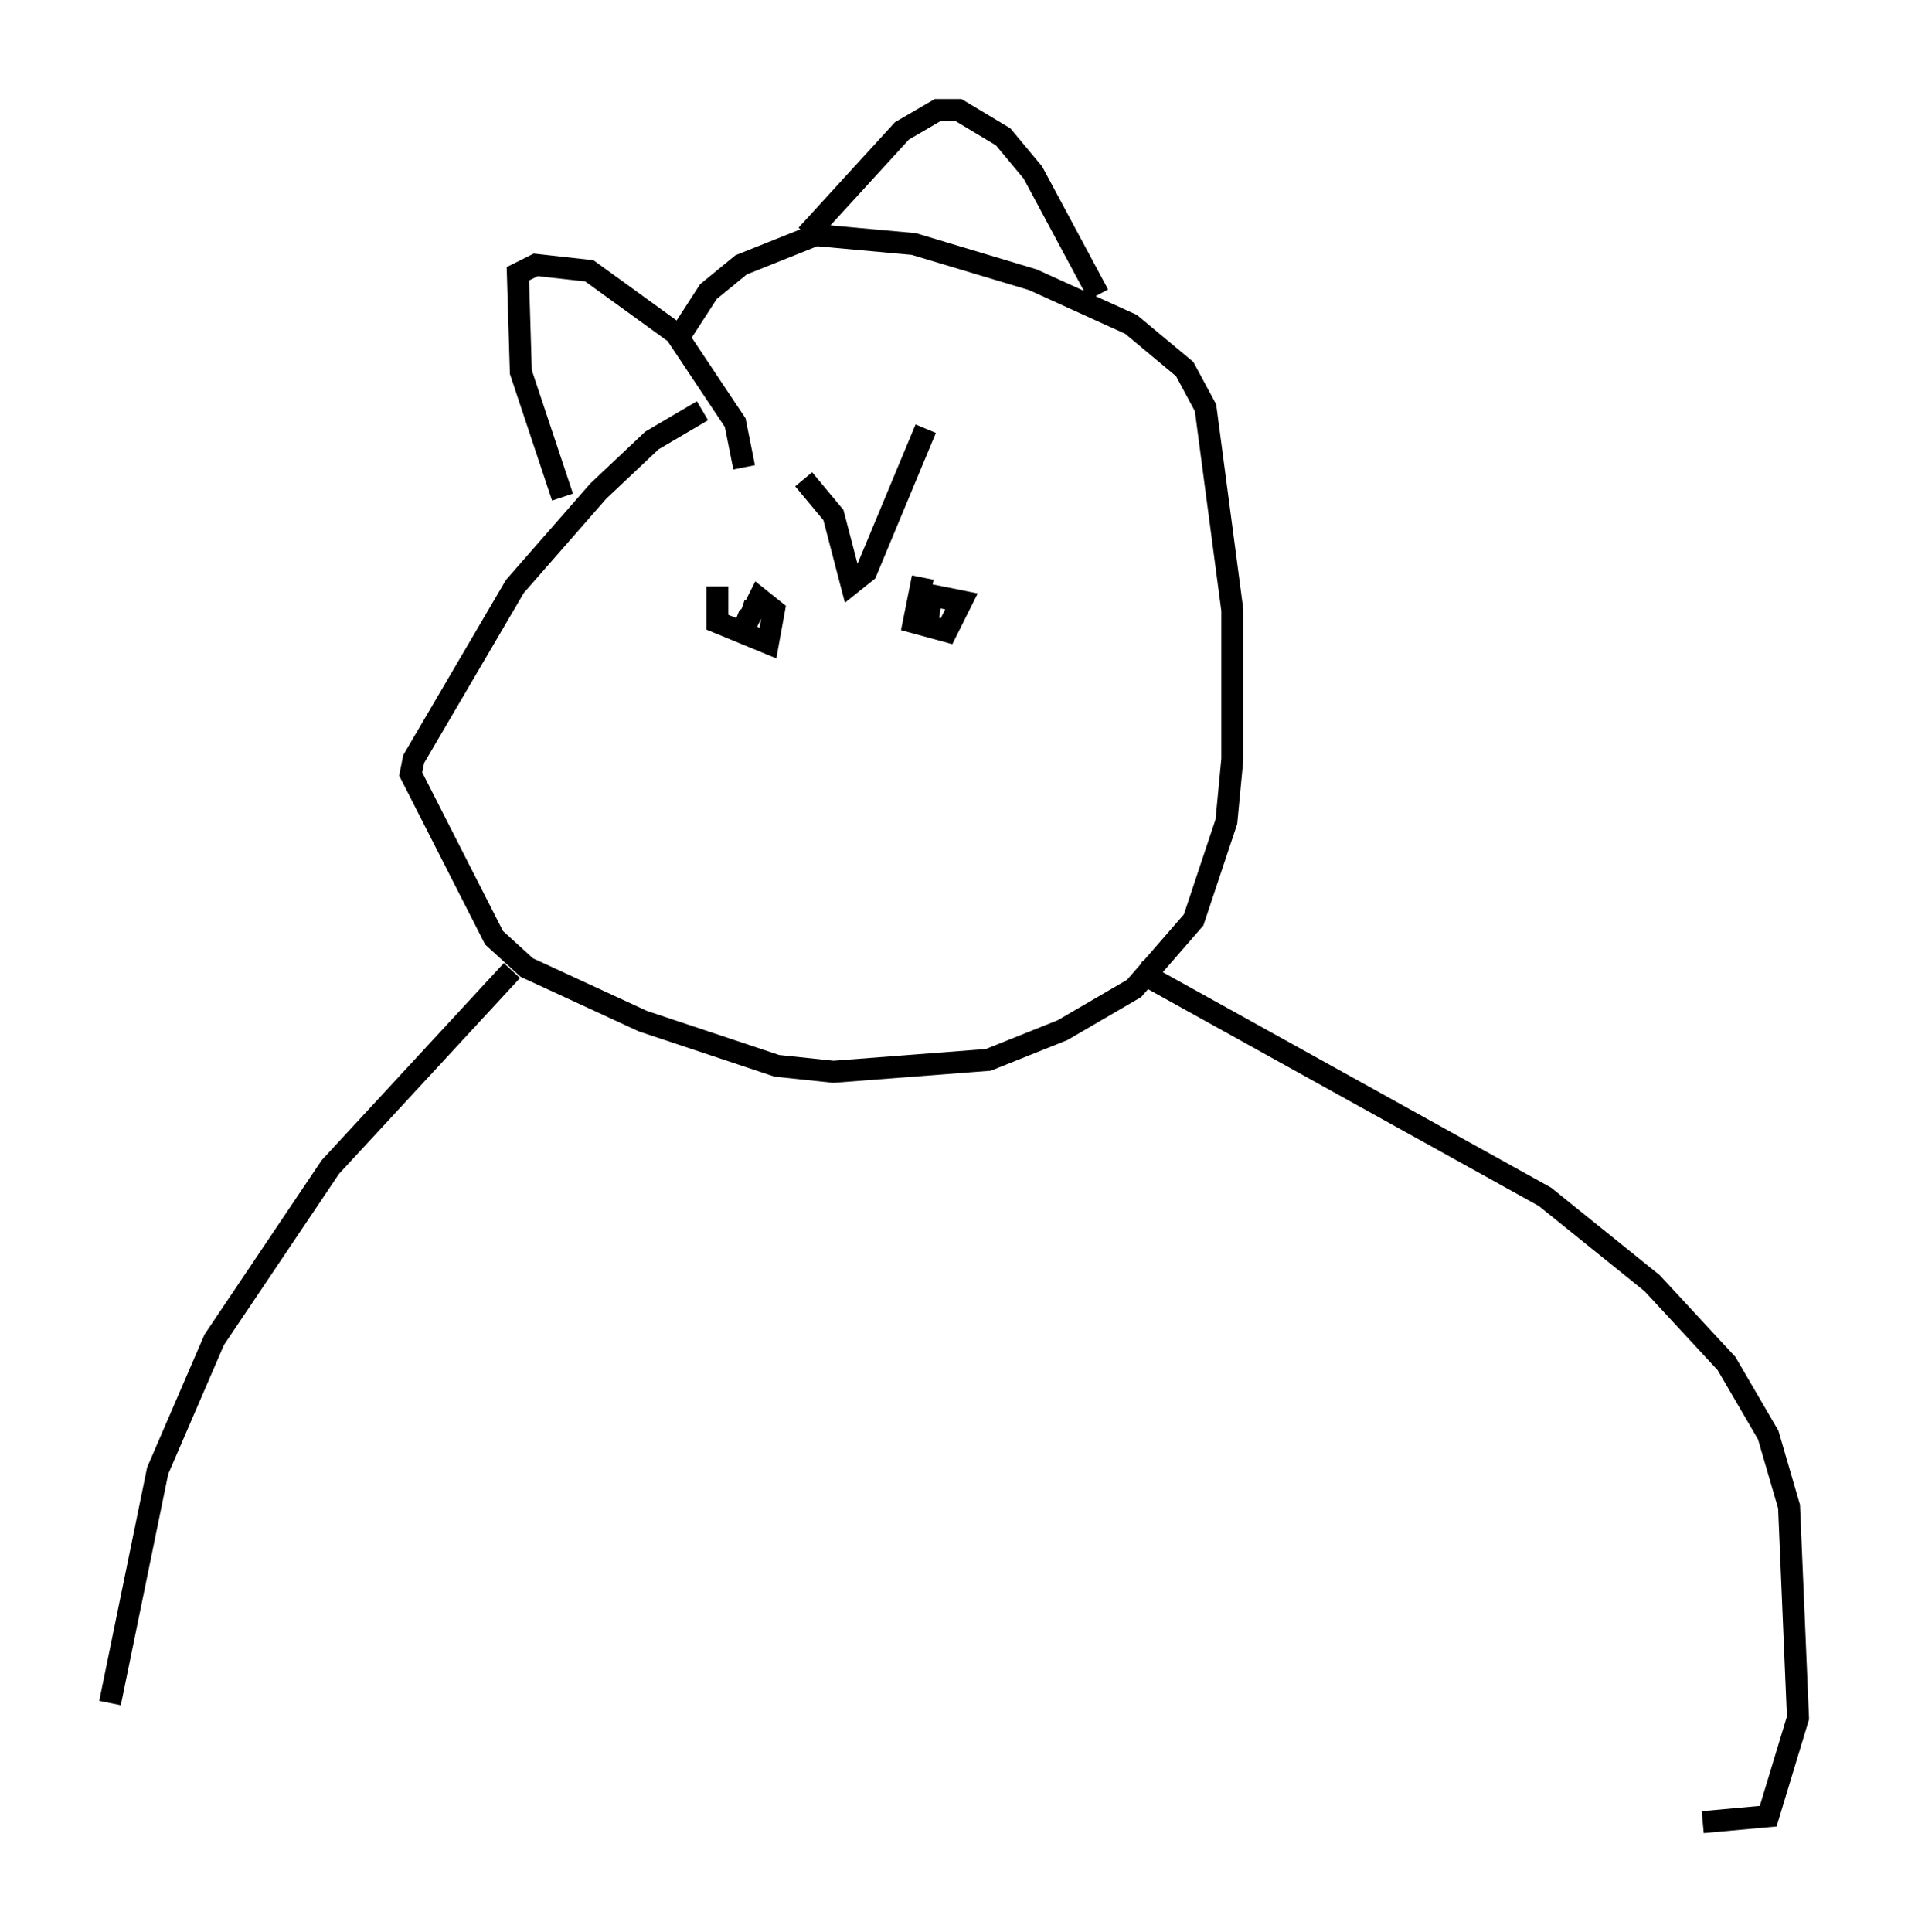 <?xml version="1.0" encoding="utf-8" ?>
<svg baseProfile="full" height="87.807" version="1.1" width="86.724" xmlns="http://www.w3.org/2000/svg" xmlns:ev="http://www.w3.org/2001/xml-events" xmlns:xlink="http://www.w3.org/1999/xlink"><defs /><rect fill="white" height="87.807" width="86.724" x="0" y="0" /><path d="M35.987, 17.584 m-4.059, 1.083 l-2.3, 1.353 -2.436, 2.3 l-3.789, 4.33 -4.601, 7.848 l-0.135, 0.677 3.789, 7.442 l1.488, 1.353 5.277, 2.436 l6.089, 2.03 2.571, 0.271 l7.036, -0.541 3.383, -1.353 l3.248, -1.894 2.706, -3.112 l1.488, -4.465 0.271, -2.842 l0.0, -6.766 -1.218, -9.202 l-0.947, -1.759 -2.436, -2.03 l-4.465, -2.03 -5.413, -1.624 l-4.465, -0.406 -3.383, 1.353 l-1.488, 1.218 -1.488, 2.3 m-7.442, 28.552 l-8.254, 8.931 -5.277, 7.848 l-2.571, 5.954 -2.165, 10.555 m46.684, -33.288 l18.538, 10.284 4.871, 3.924 l3.383, 3.654 1.894, 3.248 l0.947, 3.248 0.406, 9.607 l-1.353, 4.465 -2.977, 0.271 m-51.826, -60.216 l-1.894, -5.683 -0.135, -4.465 l0.812, -0.406 2.436, 0.271 l3.924, 2.842 2.706, 4.059 l0.406, 2.03 m2.842, -10.555 l4.33, -4.736 1.624, -0.947 l0.947, 0.0 2.03, 1.218 l1.353, 1.624 2.977, 5.548 m-17.321, 13.261 l0.0, 1.624 2.3, 0.947 l0.271, -1.488 -0.677, -0.541 l-0.677, 1.353 0.271, -0.677 l-0.406, -0.135 m8.254, -1.488 l-0.406, 2.03 1.488, 0.406 l0.677, -1.353 -1.353, -0.271 l-0.271, 1.624 m-5.548, -6.901 l1.353, 1.624 0.812, 3.112 l0.677, -0.541 2.706, -6.495 " fill="none" stroke="black" stroke-width="1" /></svg>
